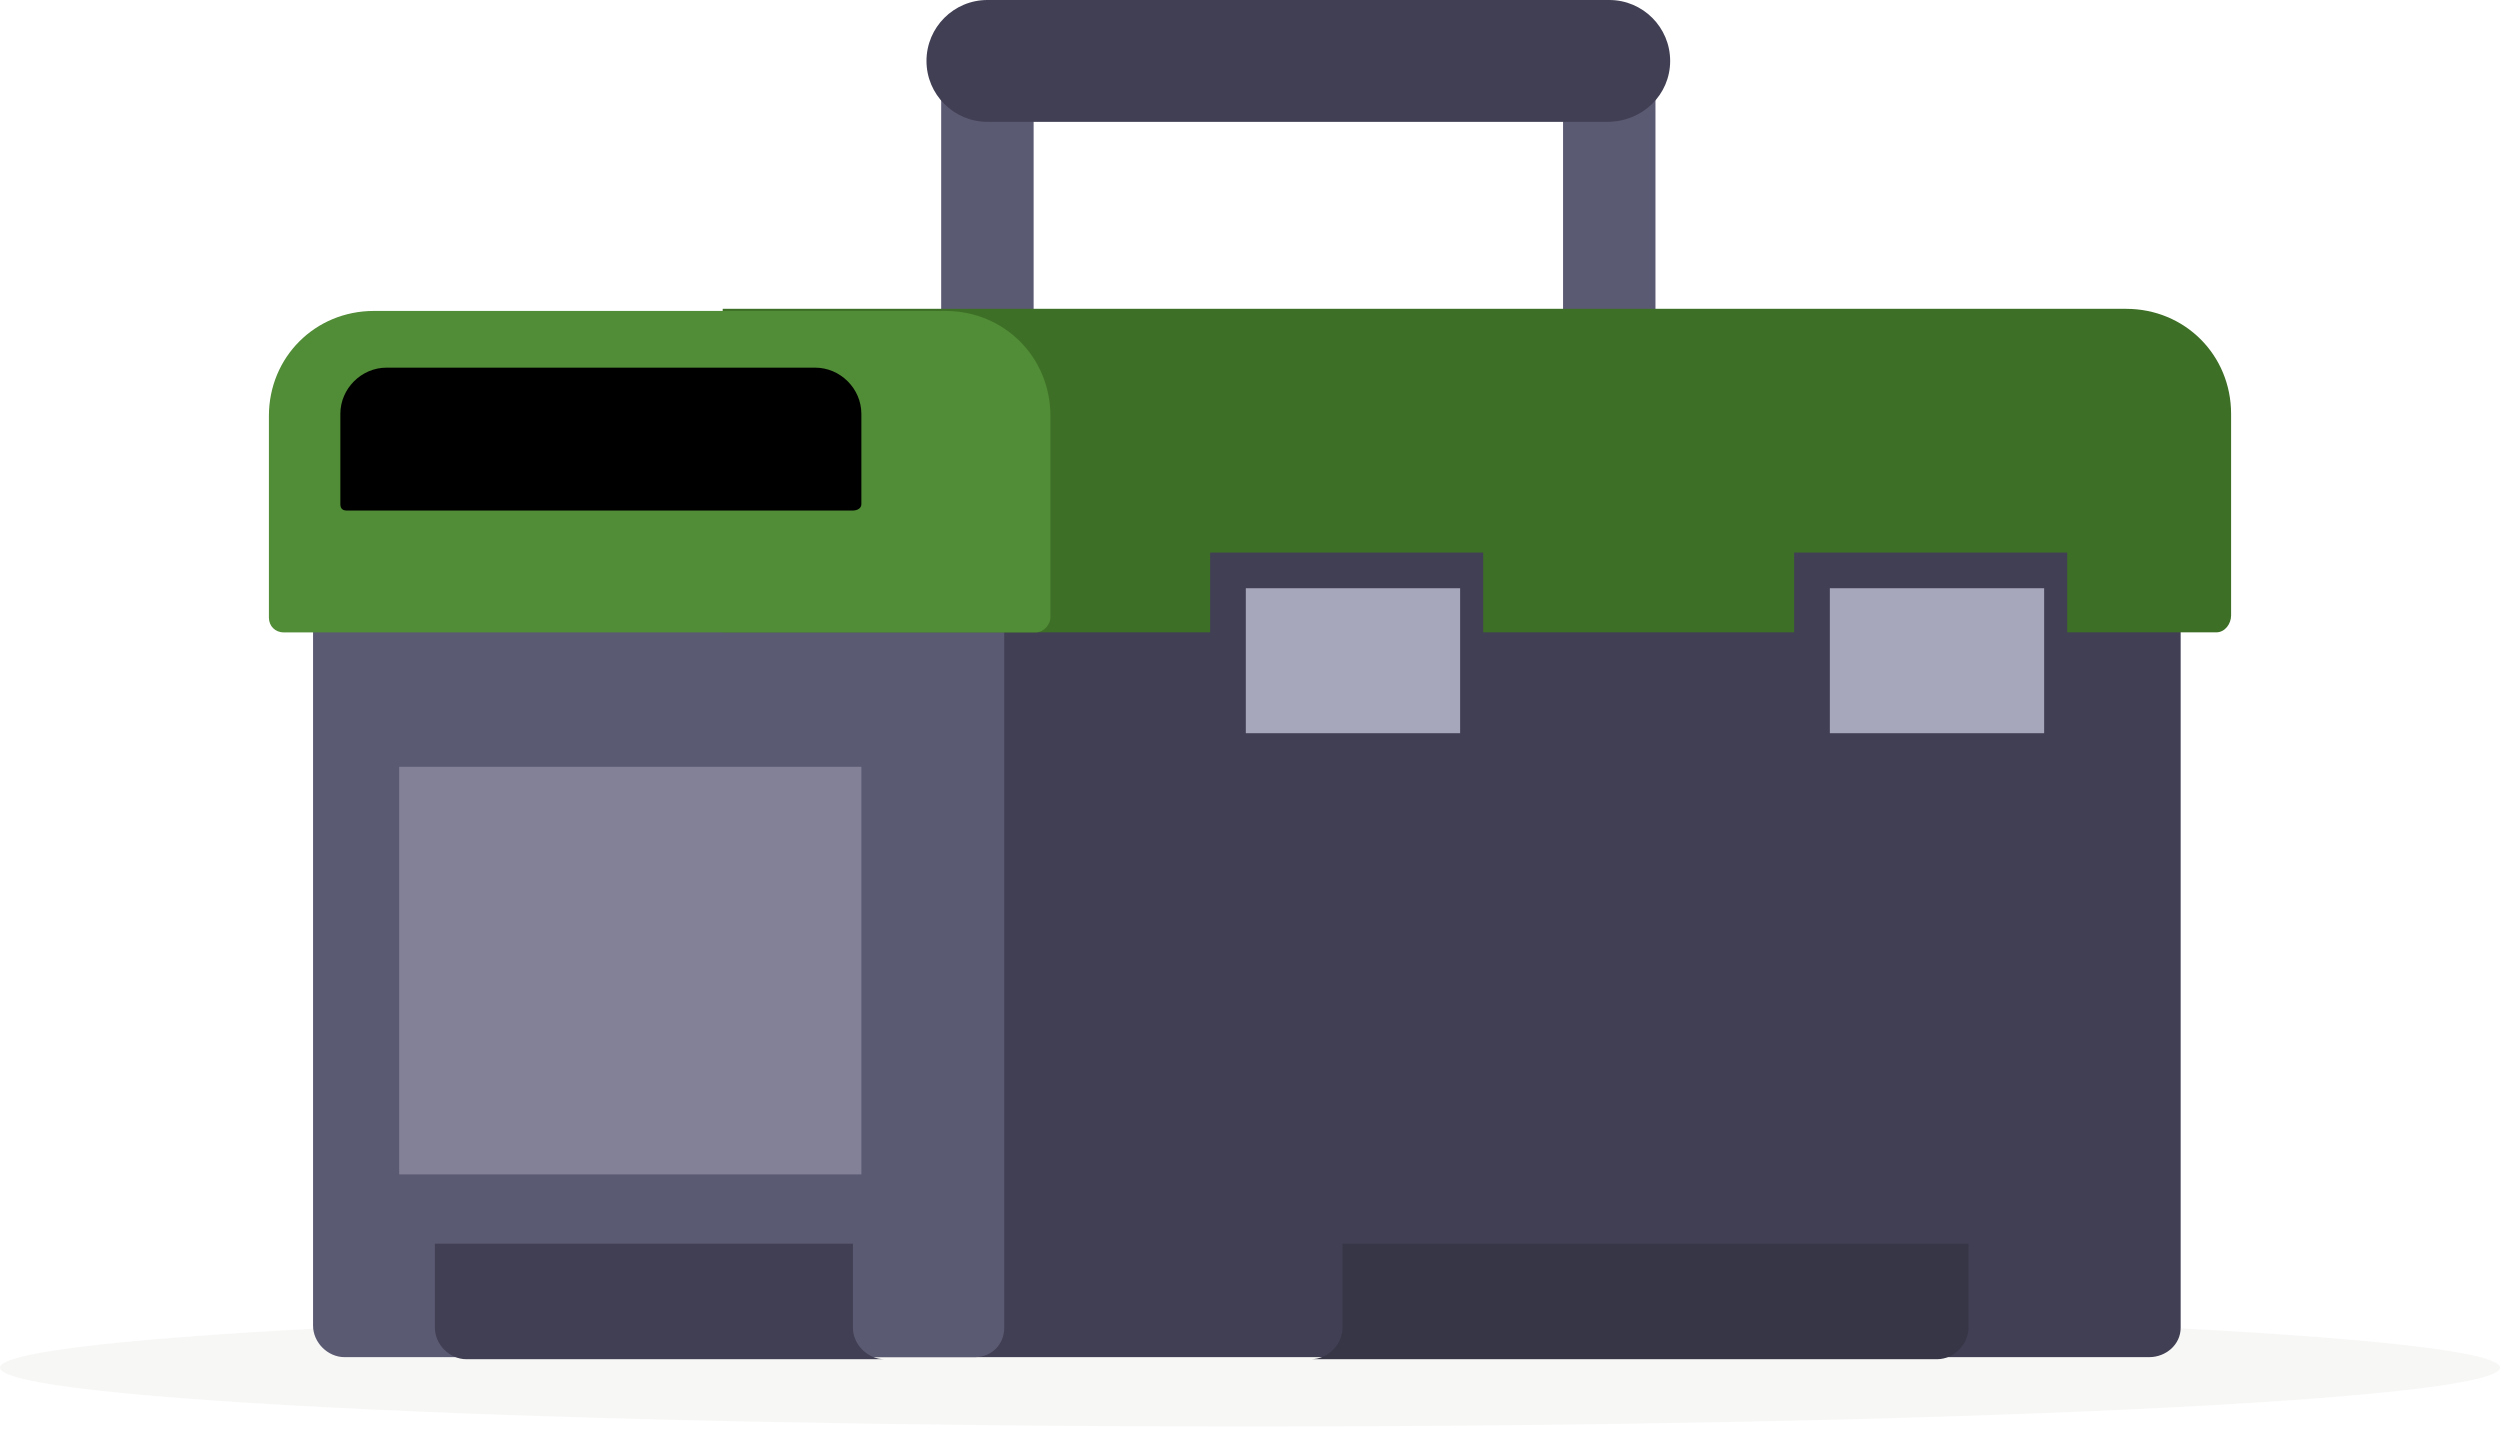 <svg width="64" height="37" viewBox="0 0 64 37" fill="none" xmlns="http://www.w3.org/2000/svg">
<path opacity="0.5" d="M32 36.518C49.673 36.518 64 35.843 64 35.012C64 34.18 49.673 33.506 32 33.506C14.327 33.506 0 34.18 0 35.012C0 35.843 14.327 36.518 32 36.518Z" fill="#F0F3EE"/>
<path d="M41.143 10.81H25.277C24.632 10.81 24.094 10.272 24.094 9.627V1.56C24.094 0.914 24.632 0.376 25.277 0.376H41.197C41.842 0.376 42.38 0.914 42.38 1.56V9.627C42.326 10.272 41.842 10.81 41.143 10.81ZM26.461 8.444H40.014V2.743H26.461V8.444Z" fill="#5B5A73"/>
<path d="M41.143 3.119H25.277C24.417 3.119 23.718 2.42 23.718 1.56C23.718 0.699 24.417 0 25.277 0H41.197C42.057 0 42.756 0.699 42.756 1.56C42.756 2.42 42.057 3.119 41.143 3.119Z" fill="#413F54"/>
<path d="M55.019 34.743H20.061V15.919H55.825V33.99C55.825 34.42 55.449 34.743 55.019 34.743Z" fill="#413F54"/>
<path d="M24.955 34.743H8.82C8.39 34.743 8.014 34.367 8.014 33.936V15.919H25.708V33.99C25.708 34.42 25.385 34.743 24.955 34.743Z" fill="#5B5A73"/>
<path d="M56.74 16.188H18.501V7.906H54.427C55.933 7.906 57.116 9.089 57.116 10.595V15.758C57.116 15.973 56.955 16.188 56.74 16.188Z" fill="#3E6F26"/>
<path d="M26.515 16.189H7.261C7.046 16.189 6.884 16.027 6.884 15.812V10.649C6.884 9.143 8.067 7.96 9.573 7.96H24.202C25.708 7.96 26.891 9.143 26.891 10.649V15.812C26.891 15.973 26.73 16.189 26.515 16.189Z" fill="#518C36"/>
<path d="M37.97 14.145H30.979V17.264H37.97V14.145Z" fill="#413F54"/>
<path d="M52.921 14.145H45.93V17.264H52.921V14.145Z" fill="#413F54"/>
<path d="M37.379 15.059H31.893V18.77H37.379V15.059Z" fill="#A7A7BC"/>
<path d="M52.33 15.059H46.844V18.77H52.33V15.059Z" fill="#A7A7BC"/>
<path d="M34.367 31.838V33.99C34.367 34.42 33.99 34.796 33.56 34.796H49.587C50.017 34.796 50.394 34.42 50.394 33.99V31.838H34.367Z" fill="#373647"/>
<path d="M21.835 31.838V33.99C21.835 34.42 22.212 34.796 22.642 34.796H11.94C11.509 34.796 11.133 34.42 11.133 33.99V31.838H21.835Z" fill="#413F54"/>
<path d="M21.836 13.069H8.874C8.767 13.069 8.713 13.015 8.713 12.907V10.595C8.713 9.949 9.251 9.412 9.896 9.412H20.867C21.513 9.412 22.051 9.949 22.051 10.595V12.907C22.051 13.015 21.943 13.069 21.836 13.069Z" fill="#000000"/>
<path d="M22.051 19.63H10.219V30.064H22.051V19.63Z" fill="#828198"/>
</svg>
